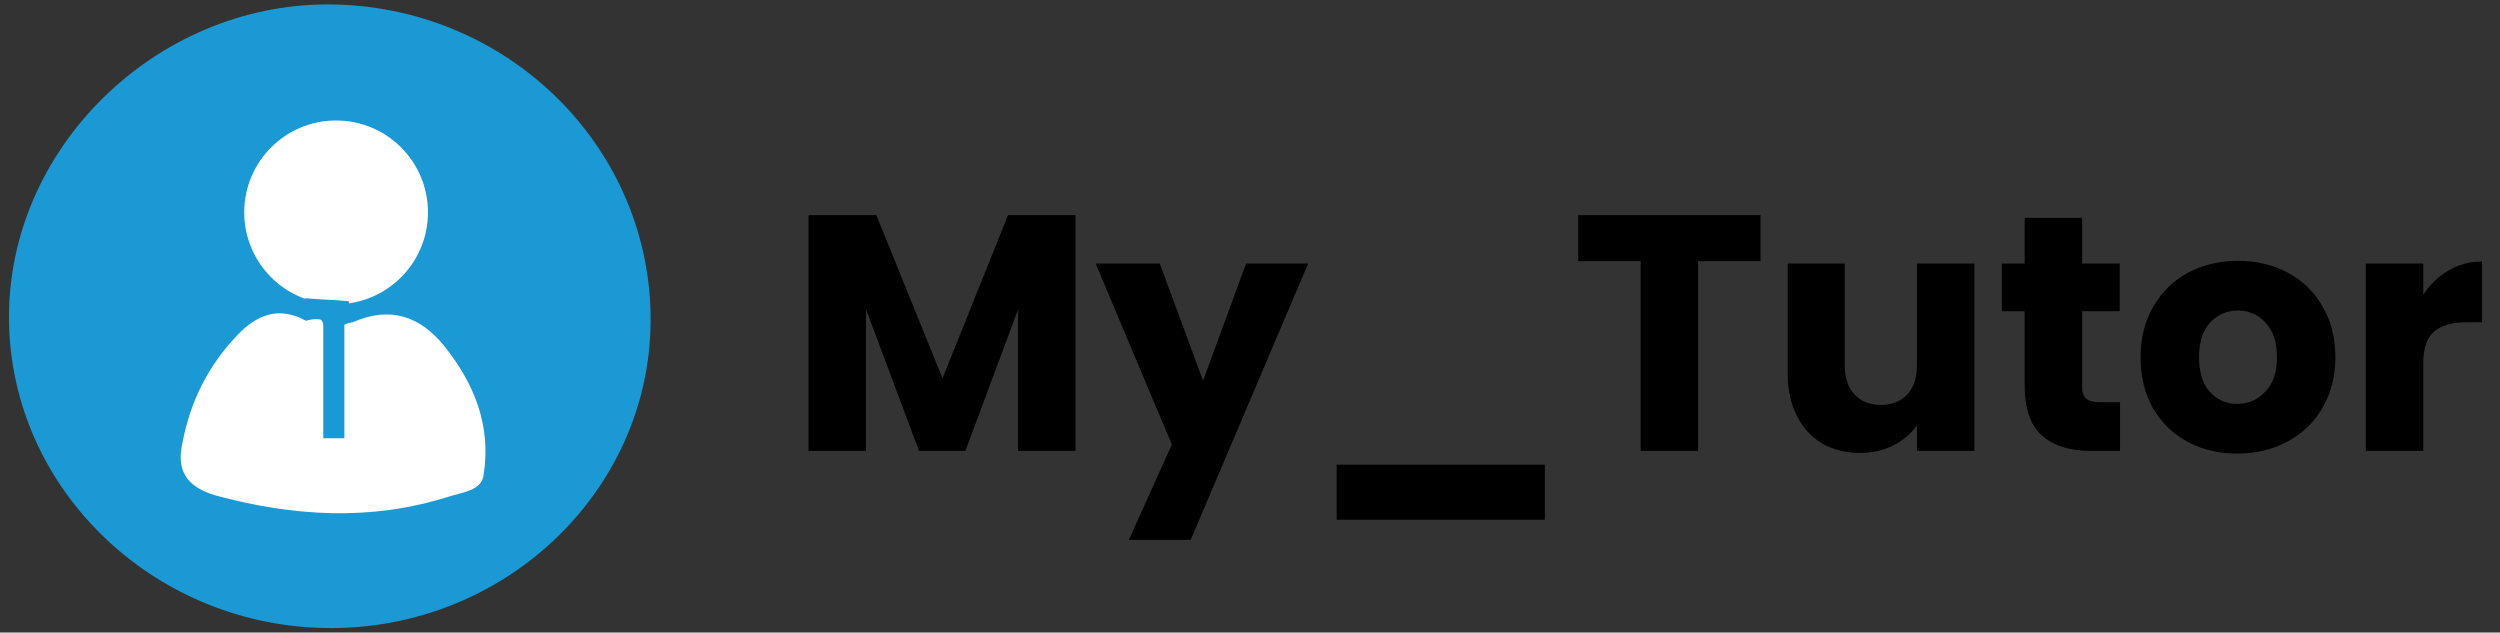 <svg width="166" height="42" viewBox="0 0 166 42" fill="none" xmlns="http://www.w3.org/2000/svg">
<rect x="0" y="0" width="166" height="42" fill="#333333" stroke="none"/>
<path d="M21.6 41.7C9.9 41.5 0.4 32.1 0.6 20.7C0.8 9.4 10.8 -4.33922e-05 22.3 0.3C34 0.6 43.3 10 43.2 21.4C43.1 32.7 33.4 41.9 21.6 41.7Z" fill="#1B99D4"/>
<path d="M23.417 21.4C25.917 20.3 27.917 21 29.517 23C31.517 25.5 32.617 28.3 32.117 31.5C32.017 32.6 30.617 32.7 29.717 33C24.617 34.6 19.517 34.3 14.317 32.9C12.317 32.3 11.717 31.2 12.117 29.4C12.617 26.7 13.817 24.3 15.717 22.3C17.017 20.9 18.517 20.3 20.317 21.3C21.317 21 22.117 21.3 22.117 22.4C22.217 24.6 22.217 26.9 22.117 29.1C22.117 27.3 22.117 25.4 22.217 23.6C22.417 22.8 21.917 21.6 23.417 21.4Z" fill="white"/>
<path d="M22.317 20.2C25.686 20.2 28.417 17.469 28.417 14.1C28.417 10.731 25.686 8 22.317 8C18.948 8 16.217 10.731 16.217 14.1C16.217 17.469 18.948 20.2 22.317 20.2Z" fill="white"/>
<path d="M20.267 19.8C21.267 19.9 22.167 19.9 23.167 20C23.167 20.2 23.167 20.5 23.167 20.7C21.367 23.3 23.167 26.4 21.567 29.1C21.567 27.2 21.567 25.4 21.567 23.5C21.567 22.4 21.967 21 20.267 20.6C20.267 20.3 20.267 20.1 20.267 19.8Z" fill="#1B99D4"/>
<path d="M22.867 21.4H21.467V29.1H22.867V21.4Z" fill="#1B99D4"/>
<path d="M71.413 14.287V29.939H67.6V20.553L64.1 29.939H61.023L57.5 20.53V29.939H53.687V14.287H58.191L62.583 25.123L66.931 14.287H71.413ZM86.863 17.498L79.06 35.848H74.957L77.811 29.516L72.75 17.498H77.008L79.885 25.279L82.739 17.498H86.863ZM102.579 30.854V34.51H88.755V30.854H102.579ZM116.899 14.287V17.342H112.752V29.939H108.939V17.342H104.792V14.287H116.899ZM131.098 17.498V29.939H127.285V28.245C126.899 28.795 126.371 29.241 125.702 29.583C125.048 29.91 124.32 30.073 123.517 30.073C122.566 30.073 121.726 29.865 120.998 29.449C120.269 29.018 119.704 28.401 119.303 27.598C118.902 26.796 118.701 25.852 118.701 24.767V17.498H122.491V24.254C122.491 25.086 122.707 25.733 123.138 26.194C123.569 26.654 124.149 26.885 124.877 26.885C125.62 26.885 126.208 26.654 126.639 26.194C127.07 25.733 127.285 25.086 127.285 24.254V17.498H131.098ZM140.771 26.706V29.939H138.831C137.449 29.939 136.371 29.605 135.598 28.936C134.825 28.252 134.439 27.145 134.439 25.614V20.664H132.922V17.498H134.439V14.466H138.251V17.498H140.748V20.664H138.251V25.659C138.251 26.03 138.34 26.298 138.519 26.461C138.697 26.625 138.994 26.706 139.411 26.706H140.771ZM148.558 30.118C147.339 30.118 146.239 29.858 145.258 29.337C144.292 28.817 143.526 28.074 142.961 27.108C142.411 26.142 142.136 25.012 142.136 23.719C142.136 22.44 142.419 21.318 142.984 20.352C143.548 19.371 144.321 18.62 145.302 18.1C146.283 17.58 147.383 17.32 148.602 17.32C149.821 17.32 150.921 17.58 151.902 18.1C152.883 18.62 153.656 19.371 154.221 20.352C154.786 21.318 155.068 22.44 155.068 23.719C155.068 24.997 154.778 26.127 154.199 27.108C153.634 28.074 152.853 28.817 151.858 29.337C150.877 29.858 149.777 30.118 148.558 30.118ZM148.558 26.818C149.286 26.818 149.903 26.55 150.408 26.015C150.929 25.48 151.189 24.715 151.189 23.719C151.189 22.723 150.936 21.957 150.431 21.422C149.94 20.887 149.331 20.62 148.602 20.62C147.859 20.62 147.242 20.887 146.752 21.422C146.261 21.942 146.016 22.708 146.016 23.719C146.016 24.715 146.254 25.48 146.729 26.015C147.22 26.55 147.829 26.818 148.558 26.818ZM160.904 19.572C161.35 18.888 161.907 18.353 162.576 17.966C163.245 17.565 163.988 17.364 164.806 17.364V21.4H163.758C162.806 21.4 162.093 21.608 161.617 22.024C161.141 22.426 160.904 23.139 160.904 24.165V29.939H157.091V17.498H160.904V19.572Z" fill="black"/>
</svg>
